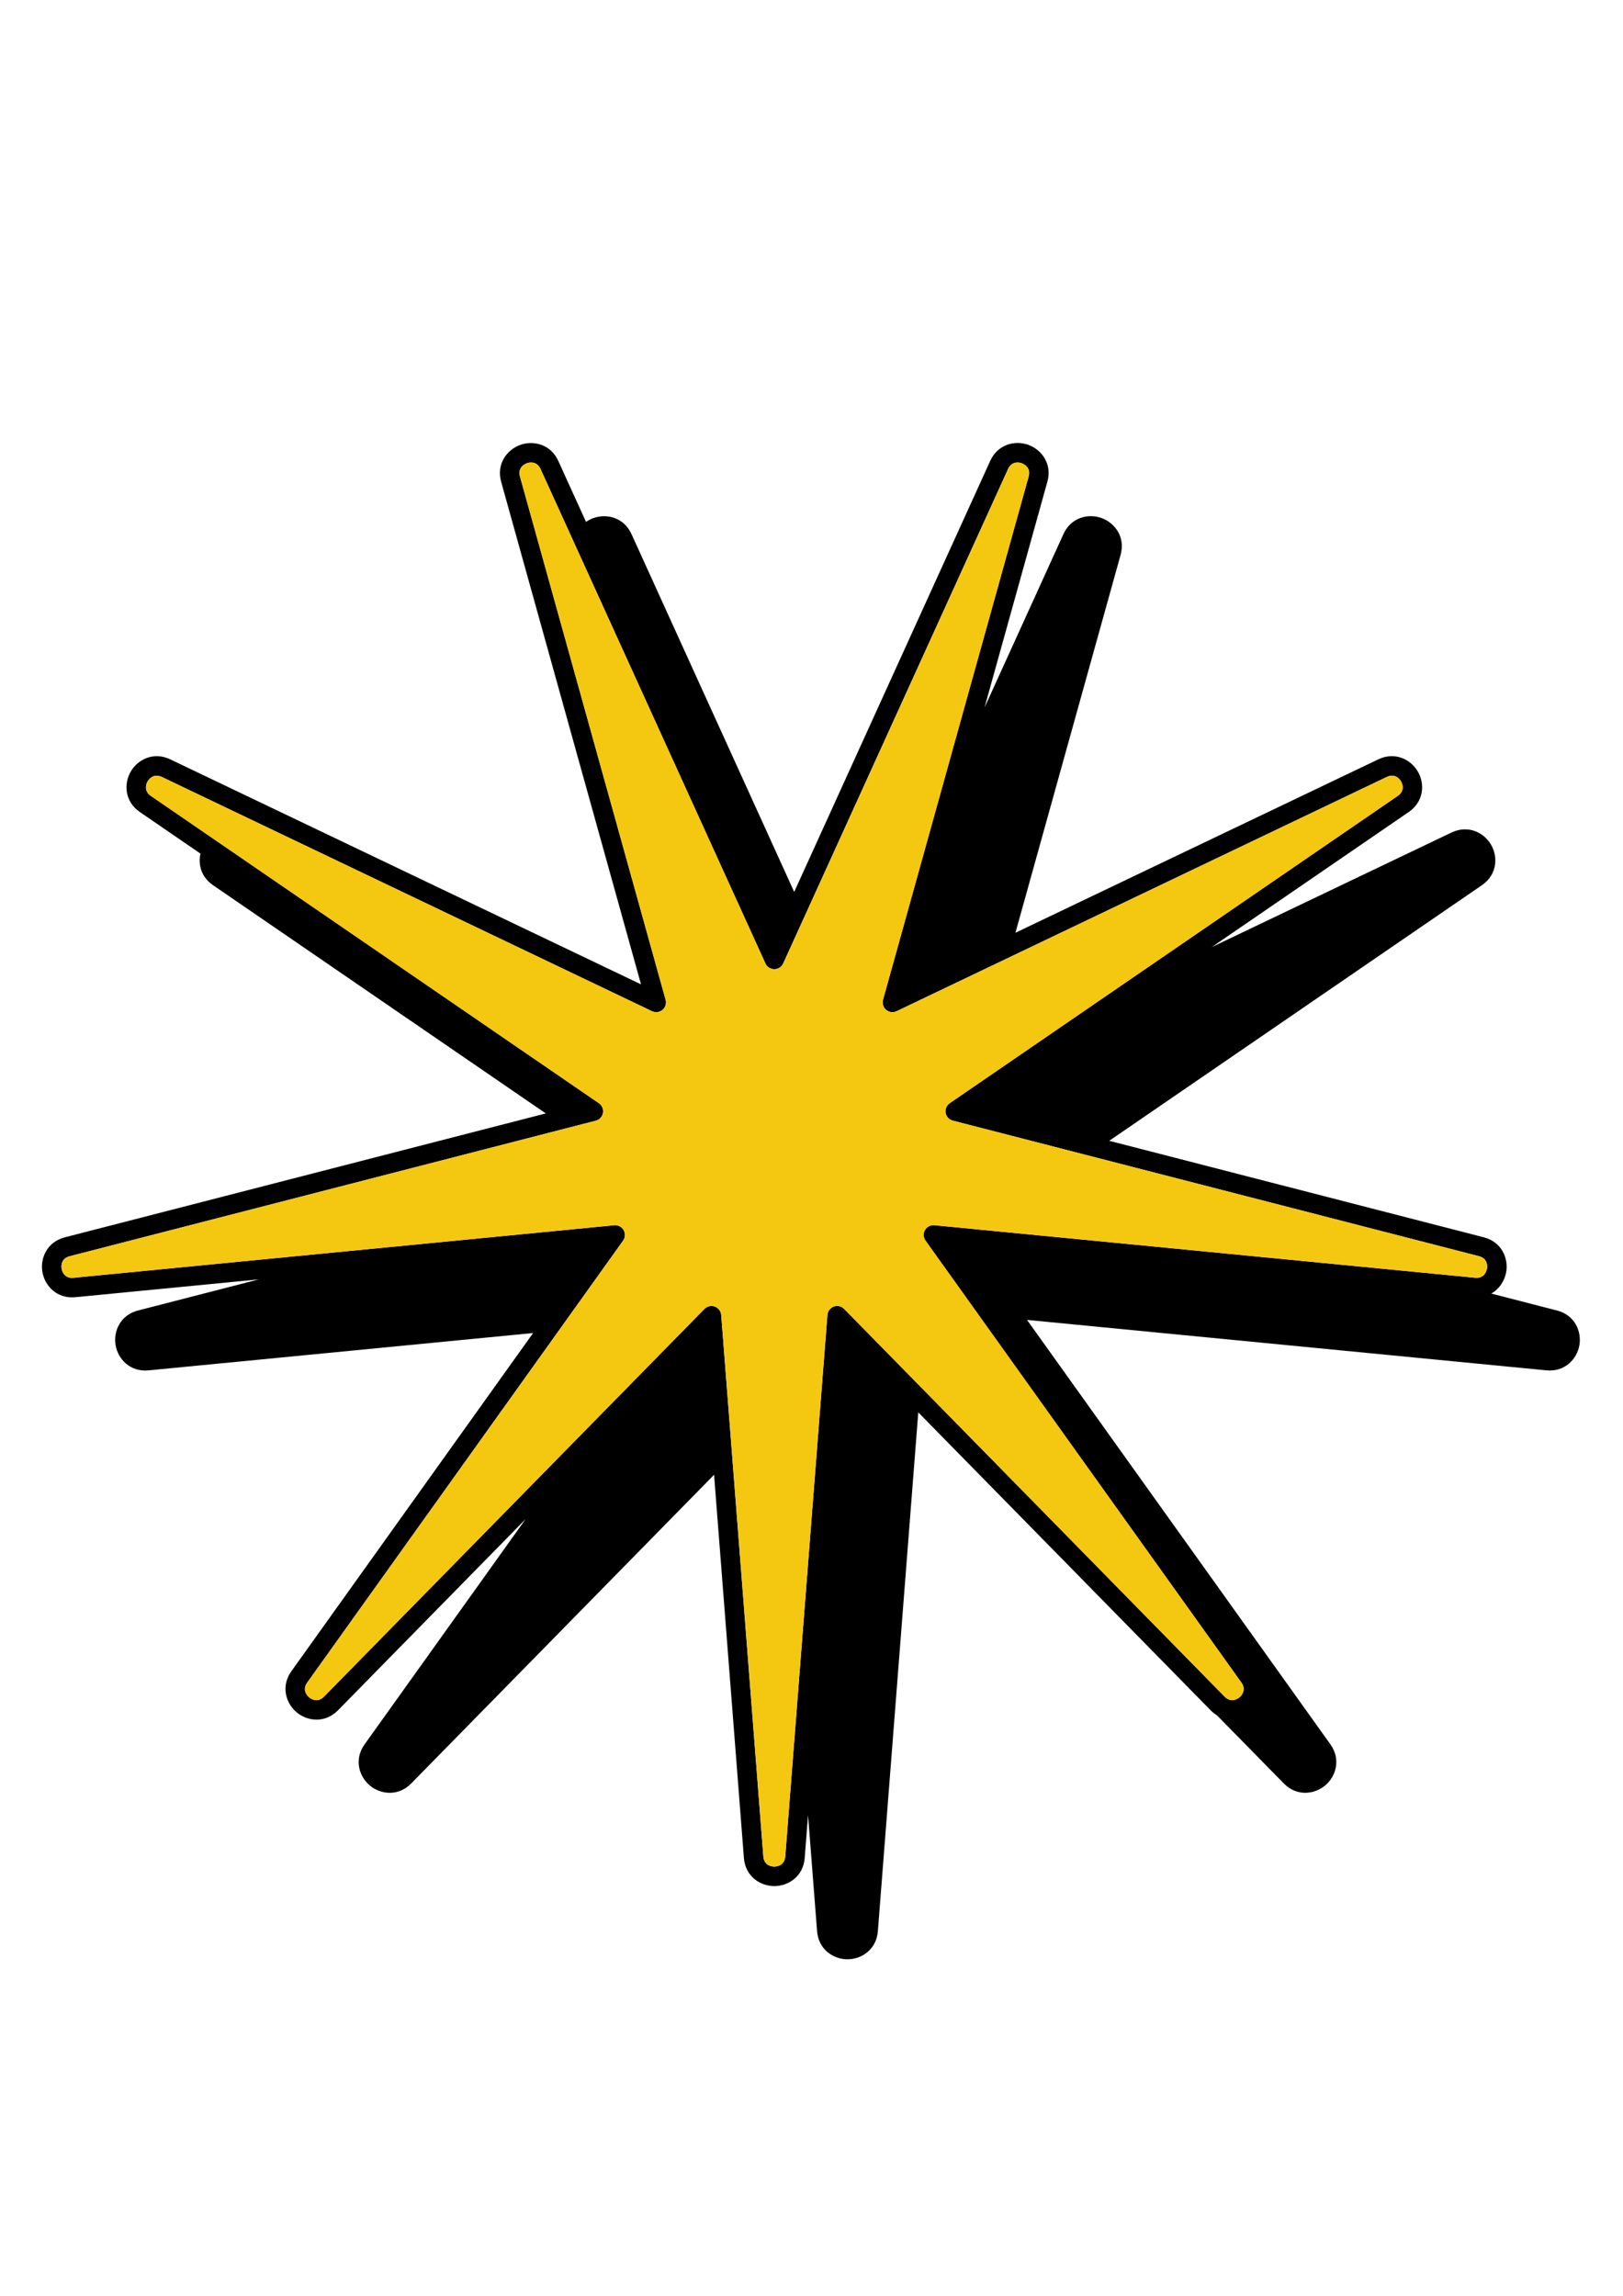 <svg xmlns="http://www.w3.org/2000/svg" xmlns:xlink="http://www.w3.org/1999/xlink" width="1587" zoomAndPan="magnify" viewBox="0 0 1190.25 1683.75" height="2245" preserveAspectRatio="xMidYMid meet" version="1.0"><defs><clipPath id="82ea745d41"><path d="M 30 324 L 1159 324 L 1159 1437.453 L 30 1437.453 Z M 30 324 " clip-rule="nonzero"/></clipPath></defs><g clip-path="url(#82ea745d41)"><path fill="#000000" d="M 1141.812 961.16 L 1093.648 948.746 C 1099.625 945.367 1103.469 939.301 1104.578 933.023 C 1106.367 922.898 1101.285 910.875 1088.137 907.477 L 813.465 836.707 L 1086.812 649.215 C 1098.012 641.523 1098.676 628.5 1093.523 619.594 C 1088.387 610.684 1076.758 604.746 1064.5 610.594 L 888.664 694.637 L 1033.121 595.551 C 1044.32 587.859 1044.98 574.836 1039.828 565.926 C 1034.695 557.02 1023.066 551.078 1010.809 556.93 L 744.688 684.117 L 821.801 406.984 C 825.453 393.891 817.562 383.496 807.898 379.973 C 798.238 376.449 785.52 379.363 779.883 391.727 L 722.02 518.949 L 768.109 353.301 C 771.758 340.207 763.867 329.812 754.207 326.289 C 744.547 322.766 731.824 325.68 726.188 338.039 L 582.43 654.172 L 463.129 391.762 C 457.512 379.398 444.77 376.484 435.109 380.008 C 433.23 380.688 431.441 381.637 429.777 382.797 L 409.453 338.094 C 403.836 325.734 391.098 322.816 381.434 326.34 C 371.773 329.867 363.902 340.258 367.535 353.355 L 470.105 721.969 L 124.867 556.945 C 112.613 551.078 100.984 557.035 95.848 565.945 C 90.715 574.852 91.359 587.875 102.559 595.566 L 147.02 626.07 C 145.211 634.066 147.52 643.258 156.234 649.234 L 400.258 816.621 L 47.559 907.496 C 34.41 910.895 29.328 922.914 31.117 933.039 C 32.906 943.164 41.762 952.719 55.305 951.41 L 189.762 938.352 L 101.234 961.16 C 88.082 964.559 83.004 976.582 84.793 986.707 C 86.582 996.832 95.438 1006.383 108.98 1005.078 L 390.973 977.691 L 213.699 1225.719 C 205.793 1236.773 209.641 1249.242 217.531 1255.859 C 225.402 1262.48 238.355 1264.09 247.875 1254.395 L 385.496 1114.129 L 267.375 1279.387 C 259.469 1290.441 263.316 1302.91 271.203 1309.527 C 279.078 1316.145 292.031 1317.758 301.551 1308.062 L 523.672 1081.66 L 545.555 1362.711 C 546.609 1376.254 557.578 1383.336 567.848 1383.336 C 578.117 1383.336 589.102 1376.254 590.141 1362.711 L 592.594 1331.262 L 599.211 1416.379 C 600.27 1429.918 611.234 1437.004 621.504 1437.004 C 631.773 1437.004 642.762 1429.918 643.797 1416.379 L 673.426 1035.883 L 887.82 1254.375 C 889.289 1255.879 890.844 1257.059 892.438 1258.043 L 941.496 1308.043 C 951.016 1317.738 963.969 1316.129 971.84 1309.508 C 979.715 1302.91 983.559 1290.422 975.668 1279.367 L 753.188 968.066 L 1134.066 1005.059 C 1147.59 1006.367 1156.465 996.812 1158.254 986.688 C 1160.043 976.562 1154.961 964.543 1141.812 961.145 Z M 567.848 1369.027 C 566.594 1369.027 560.371 1368.668 559.816 1361.602 L 528.898 964.453 C 528.684 961.664 526.84 959.246 524.211 958.281 C 523.406 957.996 522.582 957.852 521.758 957.852 C 519.863 957.852 518.02 958.602 516.641 960 L 237.621 1244.359 C 232.648 1249.422 227.637 1245.684 226.691 1244.895 C 225.742 1244.09 221.199 1239.816 225.312 1234.035 L 456.957 909.93 C 458.582 907.637 458.727 904.613 457.332 902.184 C 455.938 899.75 453.234 898.371 450.441 898.641 L 53.91 937.172 C 46.844 937.871 45.414 931.789 45.199 930.555 C 44.984 929.336 44.25 923.129 51.121 921.359 L 436.934 821.949 C 439.656 821.254 441.711 819.035 442.195 816.262 C 442.68 813.508 441.516 810.699 439.188 809.125 L 110.664 583.762 C 104.812 579.754 107.621 574.172 108.246 573.102 C 108.875 572.027 112.293 566.805 118.695 569.863 L 478.156 741.664 C 480.699 742.883 483.703 742.488 485.852 740.699 C 487.996 738.895 488.891 736.012 488.141 733.293 L 381.328 349.508 C 379.43 342.676 385.156 340.207 386.336 339.777 C 387.5 339.348 393.492 337.559 396.43 344.016 L 561.336 706.641 C 562.5 709.199 565.039 710.824 567.848 710.824 C 570.656 710.824 573.199 709.18 574.359 706.641 L 739.27 344.016 C 742.203 337.559 748.176 339.348 749.359 339.777 C 750.523 340.207 756.266 342.676 754.367 349.508 L 647.574 733.277 C 646.82 735.977 647.715 738.875 649.863 740.684 C 652.012 742.488 655.016 742.863 657.555 741.648 L 1017.016 569.844 C 1023.422 566.785 1026.84 572.008 1027.465 573.082 C 1028.094 574.156 1030.902 579.738 1025.051 583.742 L 696.508 809.09 C 694.199 810.68 693.02 813.473 693.5 816.227 C 693.984 818.98 696.043 821.219 698.762 821.914 L 1084.578 921.324 C 1091.445 923.094 1090.715 929.301 1090.5 930.52 C 1090.285 931.734 1088.852 937.836 1081.785 937.137 L 685.234 898.621 C 682.445 898.355 679.742 899.73 678.348 902.164 C 676.953 904.598 677.094 907.621 678.723 909.91 L 910.367 1234.02 C 914.48 1239.797 909.938 1244.074 908.988 1244.879 C 908.039 1245.684 903.031 1249.402 898.055 1244.34 L 619.035 959.98 C 617.066 957.977 614.117 957.316 611.484 958.262 C 608.855 959.23 607.012 961.625 606.797 964.434 L 575.883 1361.586 C 575.328 1368.648 569.102 1369.008 567.848 1369.008 Z M 567.848 1369.027 " fill-opacity="1" fill-rule="nonzero"/></g><path fill="#f4c811" d="M 575.883 1361.602 C 575.328 1368.668 569.102 1369.027 567.848 1369.027 C 566.594 1369.027 560.371 1368.668 559.816 1361.602 L 528.898 964.453 C 528.684 961.664 526.84 959.246 524.211 958.281 C 523.406 957.996 522.582 957.852 521.758 957.852 C 519.863 957.852 518.02 958.602 516.641 960 L 237.621 1244.359 C 232.648 1249.422 227.637 1245.684 226.691 1244.895 C 225.742 1244.09 221.199 1239.816 225.312 1234.035 L 456.957 909.93 C 458.582 907.637 458.727 904.613 457.332 902.184 C 455.938 899.75 453.234 898.371 450.441 898.641 L 53.91 937.172 C 46.844 937.871 45.414 931.789 45.199 930.555 C 44.984 929.336 44.25 923.129 51.121 921.359 L 436.934 821.949 C 439.656 821.254 441.711 819.035 442.195 816.262 C 442.68 813.508 441.516 810.699 439.188 809.125 L 110.664 583.762 C 104.812 579.754 107.621 574.172 108.246 573.102 C 108.875 572.027 112.293 566.805 118.695 569.863 L 478.156 741.664 C 480.699 742.883 483.703 742.488 485.852 740.699 C 487.996 738.895 488.891 736.012 488.141 733.293 L 381.328 349.508 C 379.43 342.676 385.156 340.207 386.336 339.777 C 387.5 339.348 393.492 337.559 396.43 344.016 L 561.336 706.641 C 562.5 709.199 565.039 710.824 567.848 710.824 C 570.656 710.824 573.199 709.18 574.359 706.641 L 739.27 344.016 C 742.203 337.559 748.176 339.348 749.359 339.777 C 750.523 340.207 756.266 342.676 754.367 349.508 L 647.574 733.277 C 646.82 735.977 647.715 738.875 649.863 740.684 C 652.012 742.488 655.016 742.863 657.555 741.648 L 1017.016 569.844 C 1023.422 566.785 1026.84 572.008 1027.465 573.082 C 1028.094 574.156 1030.902 579.738 1025.051 583.742 L 696.508 809.09 C 694.199 810.68 693.02 813.473 693.5 816.227 C 693.984 818.98 696.043 821.219 698.762 821.914 L 1084.578 921.324 C 1091.445 923.094 1090.715 929.301 1090.5 930.52 C 1090.285 931.734 1088.852 937.836 1081.785 937.137 L 685.234 898.621 C 682.445 898.355 679.742 899.73 678.348 902.164 C 676.953 904.598 677.094 907.621 678.723 909.91 L 910.367 1234.02 C 914.48 1239.797 909.938 1244.074 908.988 1244.879 C 908.039 1245.684 903.031 1249.402 898.055 1244.34 L 619.035 959.98 C 617.066 957.977 614.117 957.316 611.484 958.262 C 608.855 959.23 607.012 961.625 606.797 964.434 L 575.883 1361.586 Z M 575.883 1361.602 " fill-opacity="1" fill-rule="nonzero"/></svg>